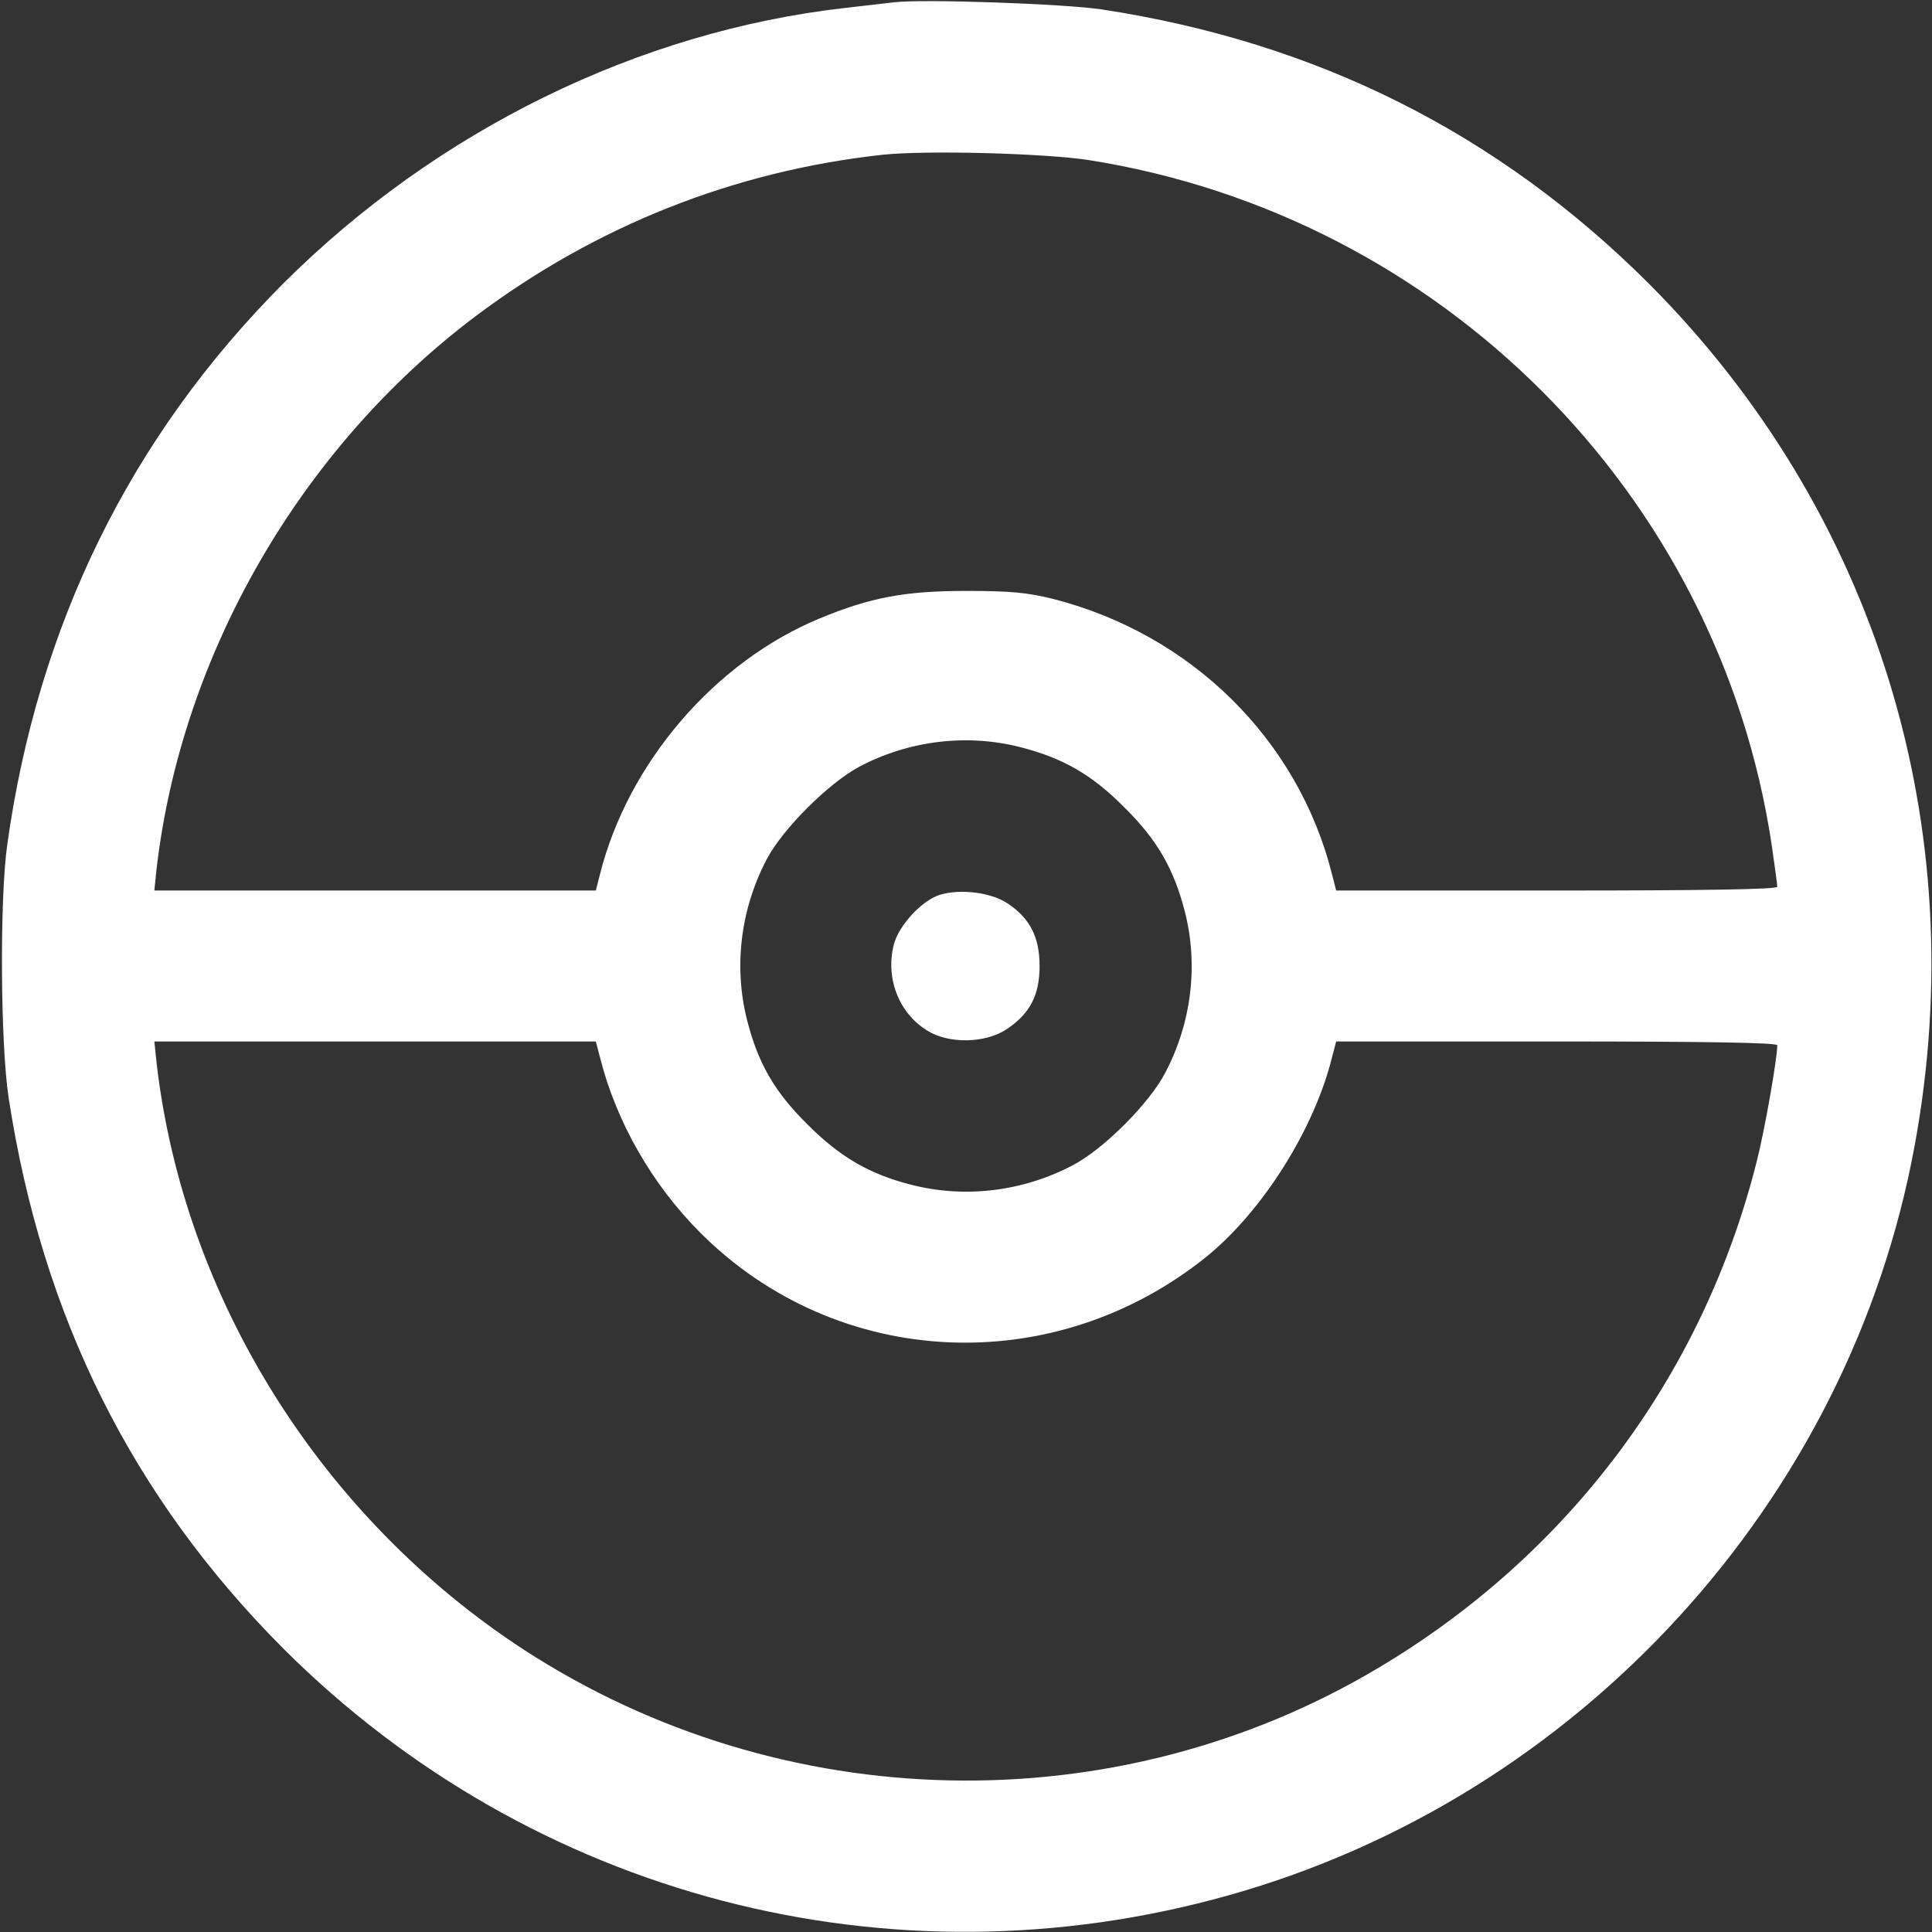 <?xml version="1.0" standalone="no"?>
<!DOCTYPE svg PUBLIC "-//W3C//DTD SVG 20010904//EN"
 "http://www.w3.org/TR/2001/REC-SVG-20010904/DTD/svg10.dtd">
<svg version="1.0" xmlns="http://www.w3.org/2000/svg"
 width="512pt" height="512pt" viewBox="0 0 512 512"
 preserveAspectRatio="xMidYMid meet">

<rect x="0" y="0" width="512" height="512" fill="#333333" stroke="none"/>

<g transform="translate(0,512) scale(0.1,-0.1)"
fill="#fff" stroke="none">
<path d="M2370 5114 c-19 -2 -78 -9 -130 -15 -548 -62 -1083 -325 -1489 -730
-405 -406 -651 -906 -732 -1489 -20 -143 -18 -527 4 -670 89 -580 328 -1058
728 -1459 658 -657 1607 -906 2504 -654 929 260 1646 1043 1819 1987 156 845
-103 1682 -705 2285 -399 398 -879 639 -1449 726 -100 15 -472 28 -550 19z
m514 -418 c934 -147 1671 -884 1811 -1814 8 -56 15 -106 15 -112 0 -7 -199
-10 -585 -10 l-584 0 -11 43 c-90 358 -374 637 -740 730 -68 17 -115 21 -230
21 -161 0 -253 -17 -388 -73 -278 -115 -508 -383 -582 -678 l-11 -43 -585 0
-585 0 6 58 c66 567 381 1114 844 1463 319 240 686 386 1081 429 117 12 424 4
544 -14z m-180 -1556 c113 -29 190 -73 276 -160 87 -86 131 -163 160 -276 36
-141 18 -294 -52 -427 -42 -81 -164 -203 -245 -245 -133 -70 -286 -88 -427
-52 -111 28 -189 73 -276 160 -87 86 -131 162 -160 276 -36 141 -18 294 52
427 42 80 163 201 245 245 132 70 286 88 427 52z m-1114 -822 c43 -171 138
-337 266 -465 363 -363 937 -390 1343 -62 148 121 284 337 331 527 l11 42 584
0 c386 0 585 -3 585 -10 0 -35 -34 -229 -55 -310 -143 -566 -498 -1040 -1002
-1340 -696 -415 -1580 -396 -2263 47 -538 350 -903 932 -975 1556 l-6 57 585
0 585 0 11 -42z"/>
<path d="M2492 2749 c-48 -14 -109 -80 -123 -131 -23 -89 12 -182 88 -229 57
-36 154 -34 210 3 62 41 88 90 88 168 0 77 -26 127 -85 166 -43 29 -125 39
-178 23z"/>
</g>
</svg>